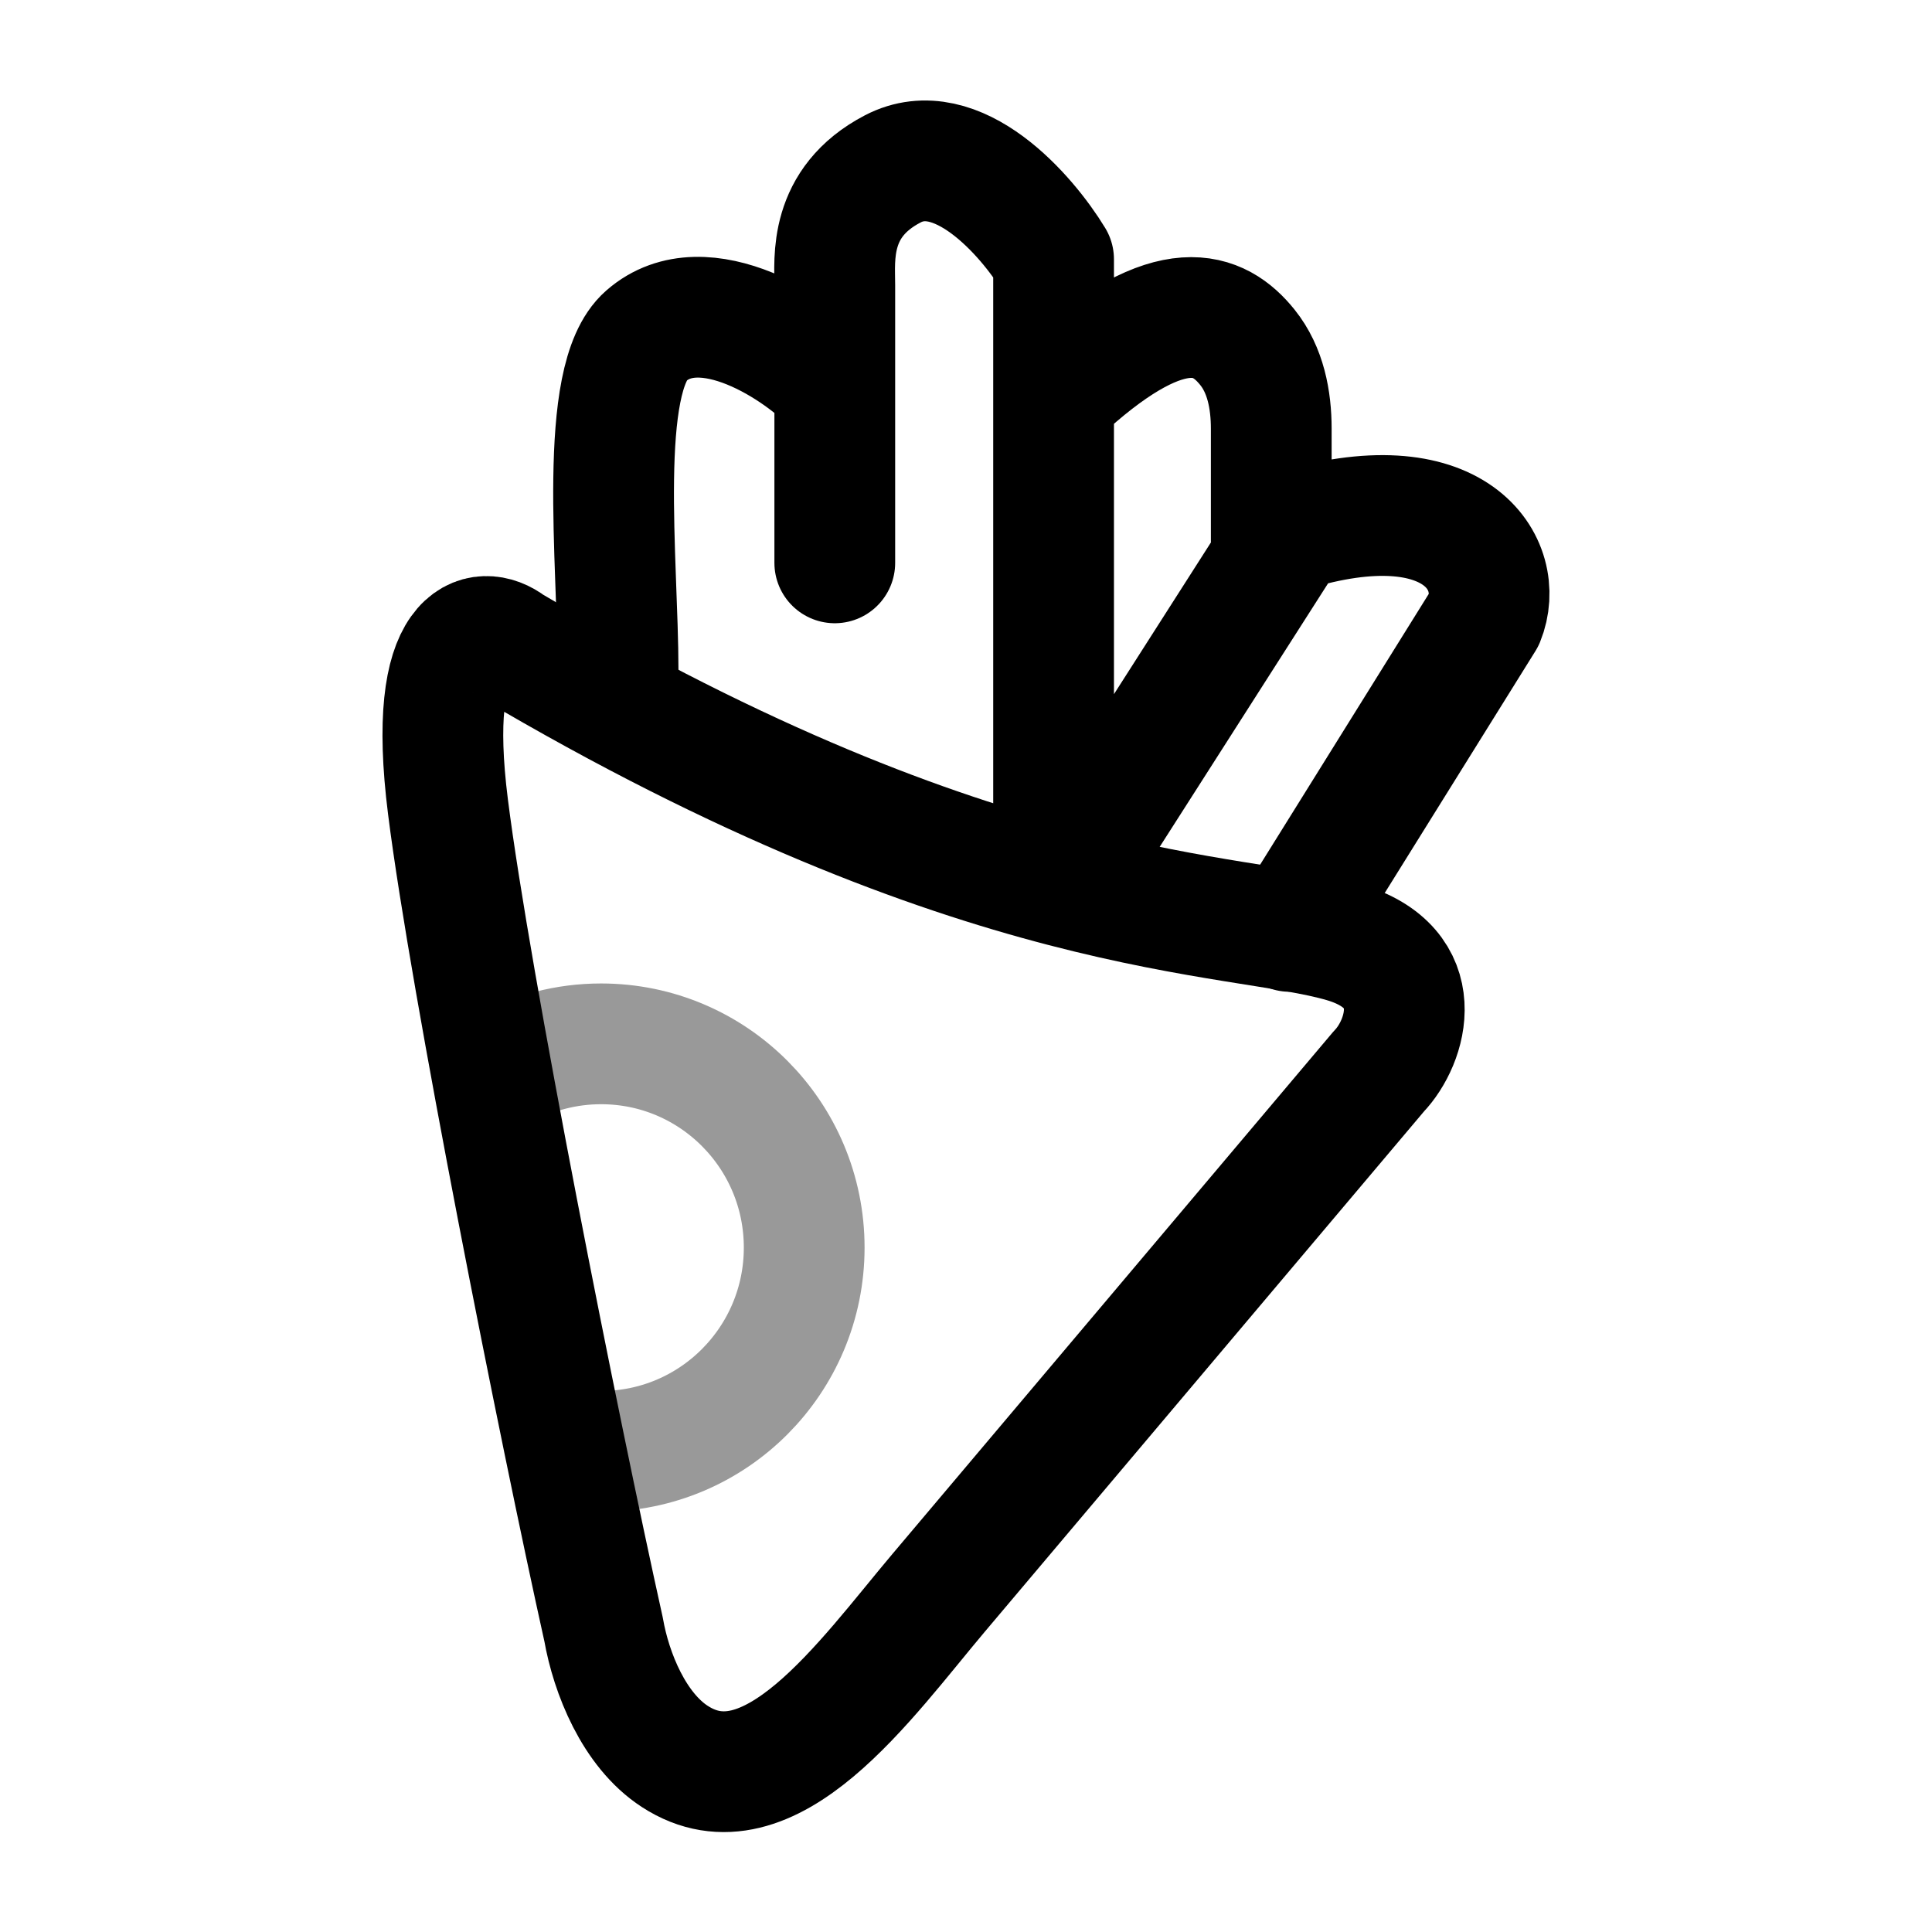 <svg width="24" height="24" viewBox="0 0 24 24" fill="none" xmlns="http://www.w3.org/2000/svg">
<path d="M5.565 10.023C5.287 7.822 5.99 7.746 6.338 8.017C12.202 11.484 15.35 11.31 16.691 11.704C17.765 12.019 17.477 12.947 17.128 13.309L11.658 19.789C10.752 20.863 9.558 22.585 8.381 21.818C7.877 21.49 7.593 20.786 7.498 20.242C6.944 17.75 5.843 12.224 5.565 10.023Z" stroke="currentColor" stroke-width="1.5" stroke-linecap="round" stroke-linejoin="round"/>
<path d="M16.021 11.57L18.437 7.691C18.709 7.024 18.105 5.963 16.021 6.6L13.484 10.57M15.792 6.716V5.325C15.792 4.966 15.721 4.595 15.496 4.315C15.146 3.879 14.556 3.615 13.258 4.776M13.088 10.321V3.221C12.755 2.673 11.889 1.681 11.09 2.098C10.29 2.515 10.37 3.221 10.37 3.542V4.802M10.37 4.802V6.992M10.37 4.802C9.953 4.35 8.747 3.542 8.027 4.172C7.416 4.705 7.678 6.992 7.678 8.325" stroke="currentColor" stroke-width="1.5" stroke-linecap="round" stroke-linejoin="round"/>
<path opacity="0.4" d="M7.467 18.029C8.861 18.029 9.99 16.896 9.99 15.498C9.99 14.1 8.861 12.967 7.467 12.967C7.034 12.967 6.626 13.077 6.27 13.27" stroke="currentColor" stroke-width="1.5" stroke-linecap="round" stroke-linejoin="round"/>
</svg>
